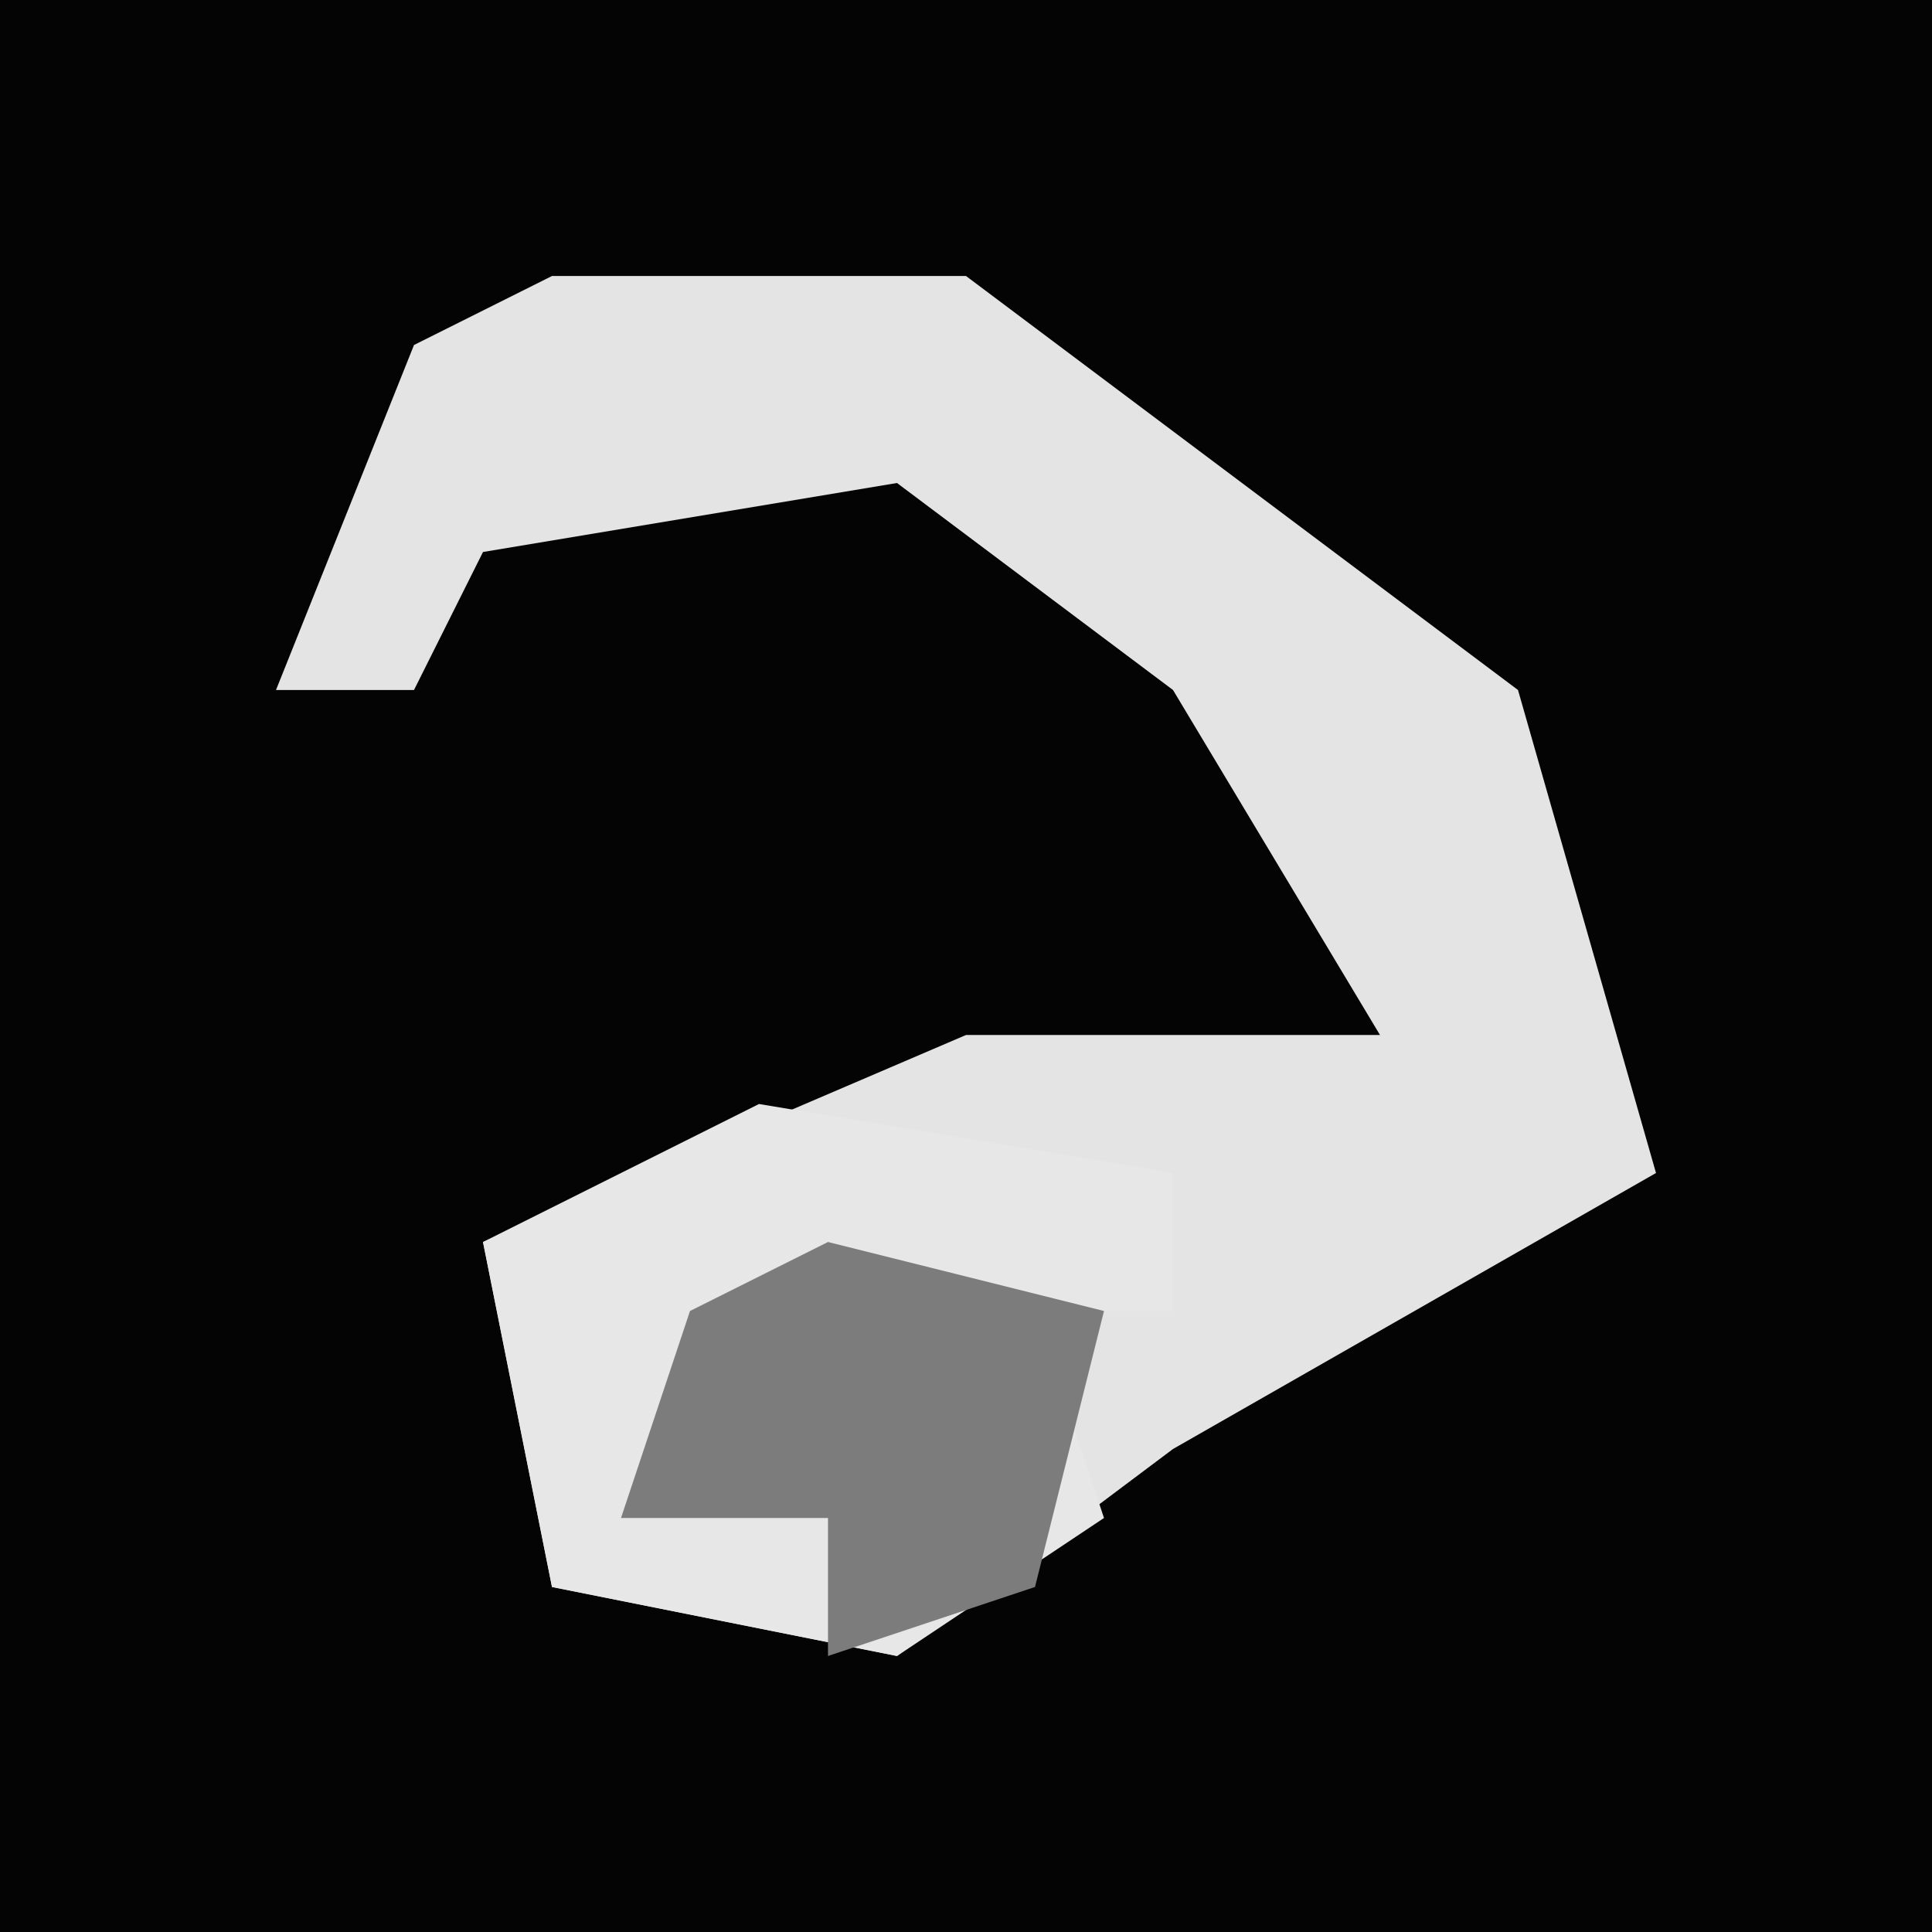 <?xml version="1.0" encoding="UTF-8"?>
<svg version="1.1" xmlns="http://www.w3.org/2000/svg" width="28" height="28">
<path d="M0,0 L28,0 L28,28 L0,28 Z " fill="#040404" transform="translate(0,0)"/>
<path d="M0,0 L6,0 L14,6 L16,13 L9,17 L5,20 L0,19 L-1,14 L6,11 L12,11 L9,6 L5,3 L-1,4 L-2,6 L-4,6 L-2,1 Z " fill="#E4E4E4" transform="translate(8,4)"/>
<path d="M0,0 L6,1 L6,3 L4,3 L5,6 L2,8 L-3,7 L-4,2 Z " fill="#E7E7E7" transform="translate(11,16)"/>
<path d="M0,0 L4,1 L3,5 L0,6 L0,4 L-3,4 L-2,1 Z " fill="#7C7C7C" transform="translate(12,18)"/>
</svg>
